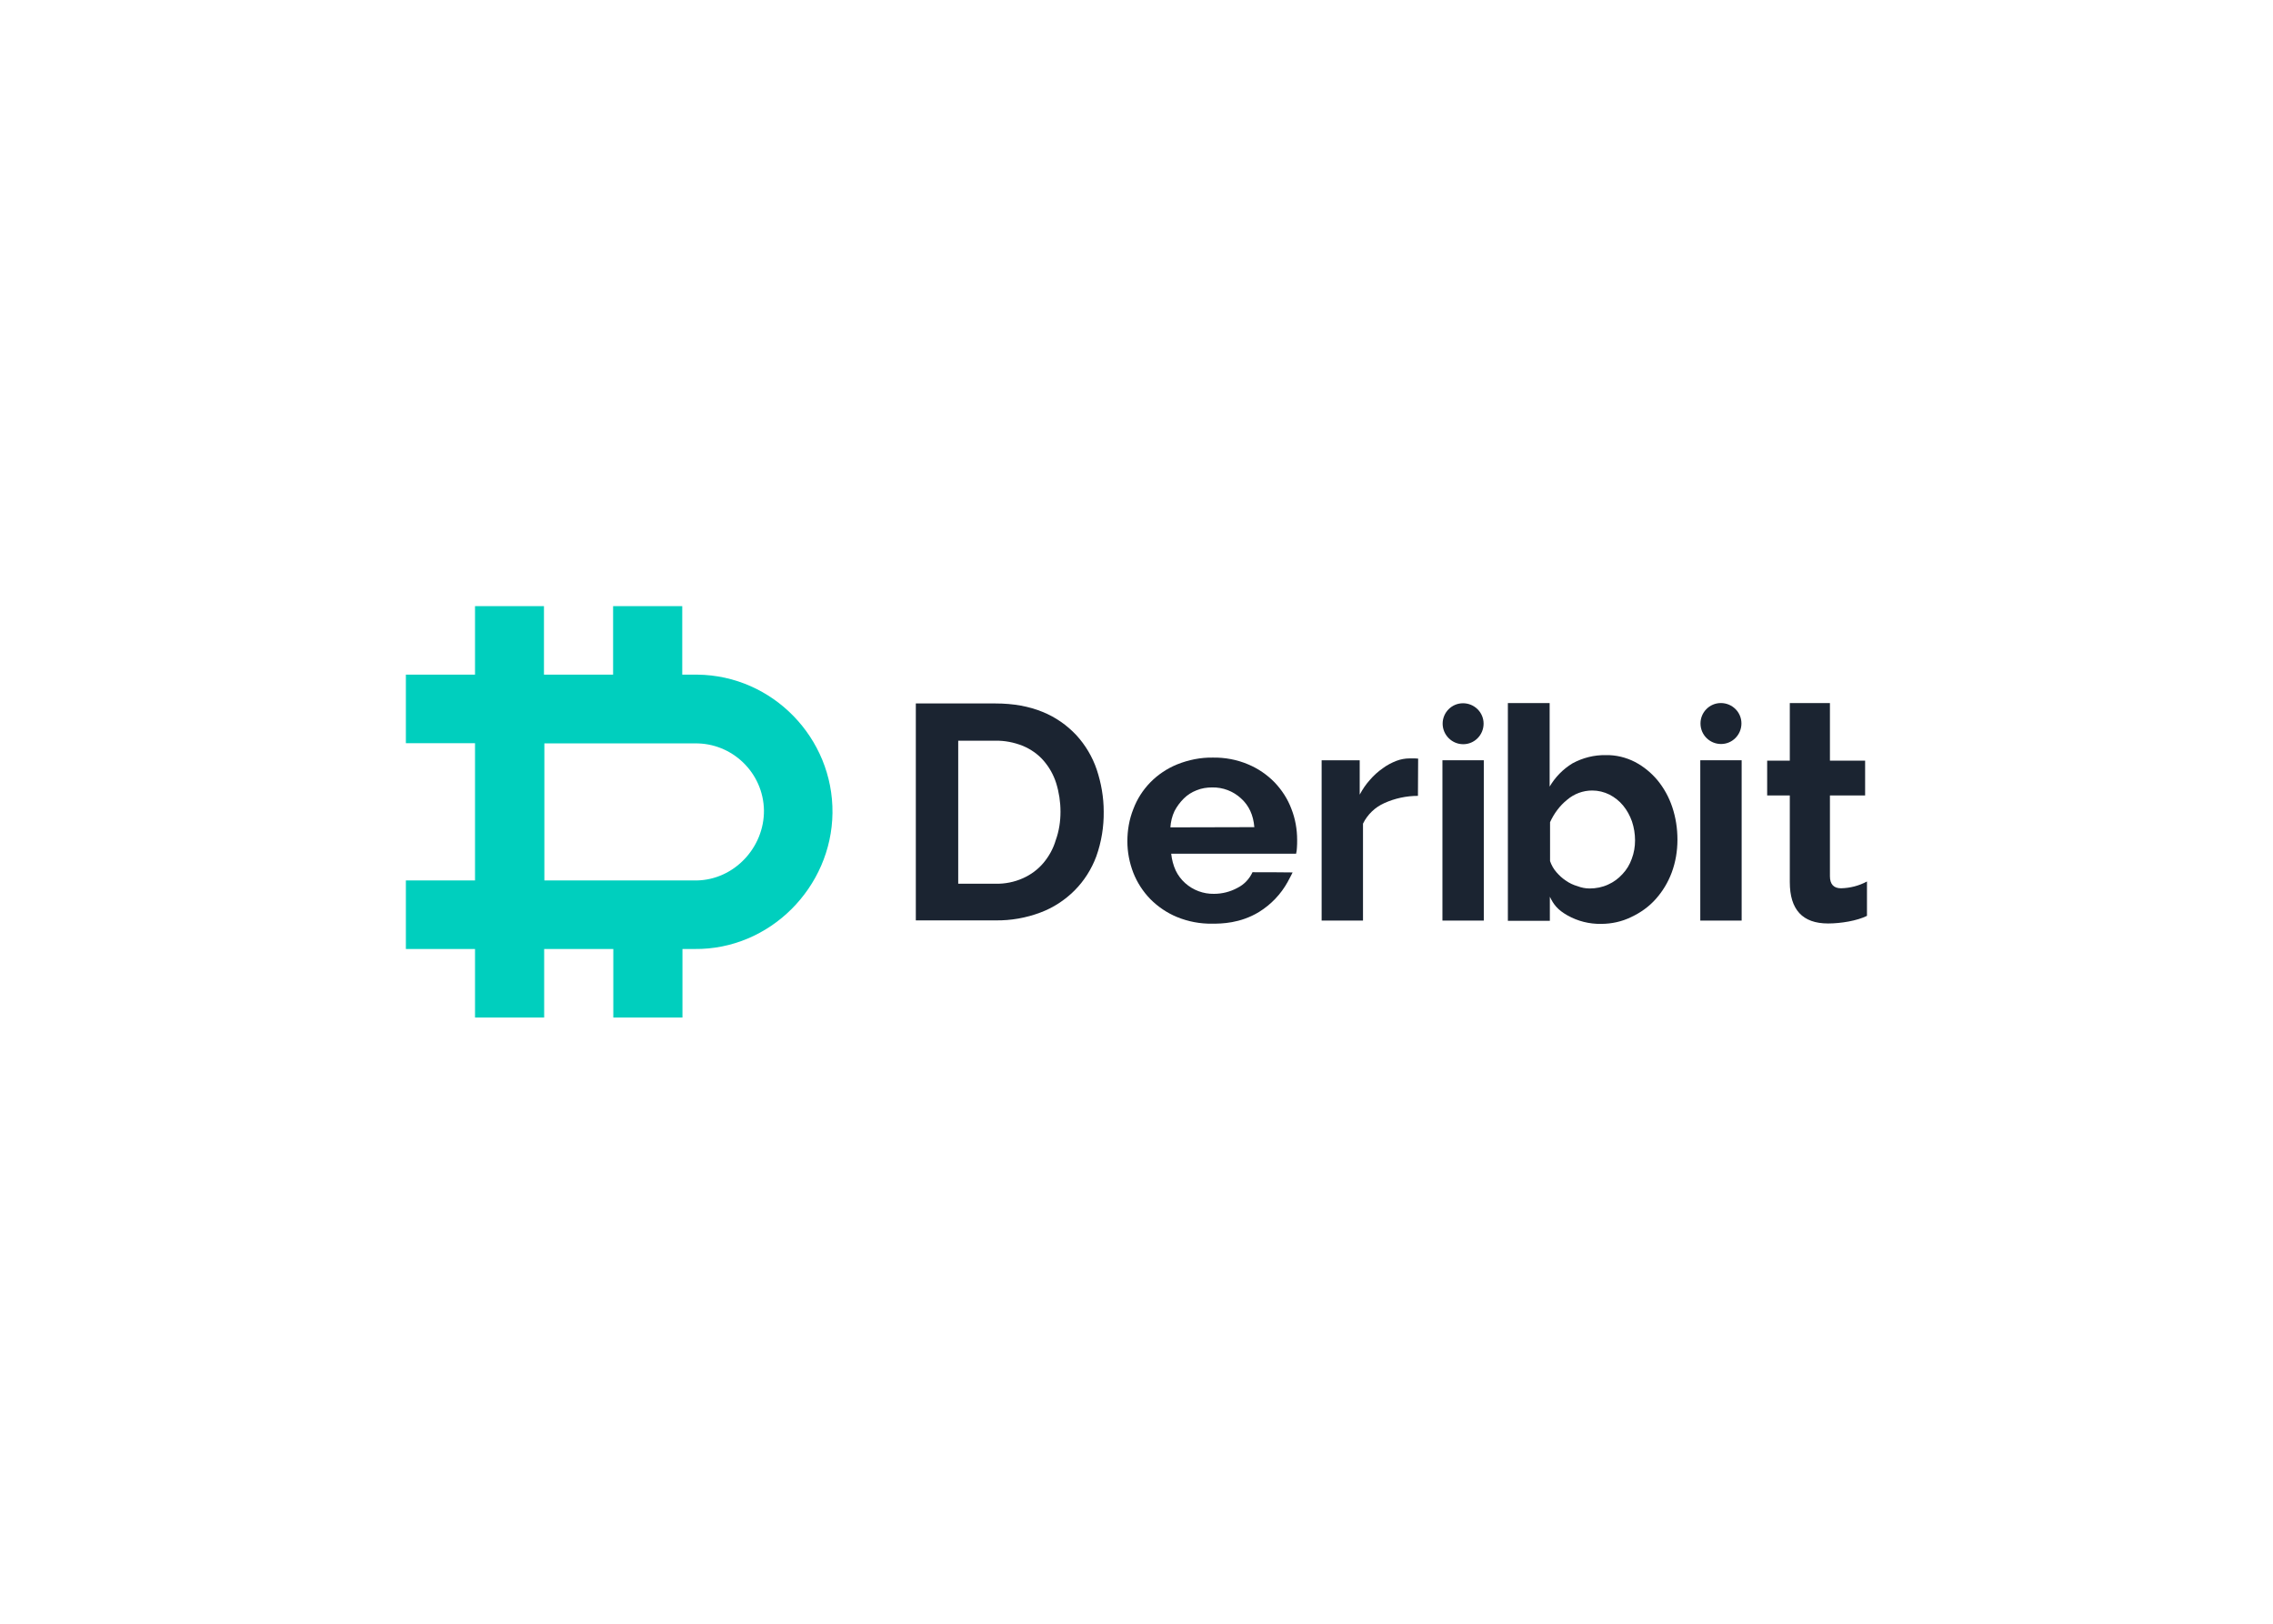 <svg clip-rule="evenodd" fill-rule="evenodd" stroke-linejoin="round" stroke-miterlimit="2" viewBox="0 0 560 400" xmlns="http://www.w3.org/2000/svg"><g fill-rule="nonzero" transform="matrix(.507 0 0 .507 60.197 47.862)"><path d="m220.2 233.4h-7.4v-33.3h-33.6v33.3h-33.6v-33.3h-33.5v33.3h-33.6v33.3h33.6v66.7h-33.6v33.3h33.6v33.3h33.6v-33.3h33.6v33.3h33.6v-33.3h5.9c36.6.4 66.6-30 67-66.1.4-36.3-29-66.8-65.6-67.2zm-.4 100h-74v-66.6h73.1c18.2-.3 33.3 14.3 33.6 32.5.2 18-14.4 33.8-32.7 34.1z" fill="#00cfbe"/><g fill="#1b2431"><path d="m326.3 353v-105.6h38.7c8.7 0 16.3 1.4 22.9 4.1 6.2 2.5 11.8 6.4 16.4 11.3 4.4 4.8 7.8 10.5 9.9 16.7 2.2 6.6 3.4 13.5 3.4 20.4.1 7.4-1.1 14.8-3.6 21.8-2.3 6.2-5.9 11.9-10.6 16.6s-10.4 8.4-16.6 10.7c-6.9 2.6-14.3 3.9-21.7 3.8h-38.8zm70.3-53c0-4.7-.7-9.4-2.1-13.9-1.3-4.1-3.4-7.8-6.2-11-2.7-3.1-6.2-5.5-10-7.1-4.3-1.7-8.8-2.6-13.4-2.5h-18v69.5h18c4.7.1 9.3-.8 13.5-2.7 3.8-1.7 7.2-4.2 9.9-7.4s4.8-7 6-11.1c1.6-4.4 2.3-9.1 2.3-13.8z"/><path d="m507 334.1c-3.3 6-8.1 11-13.9 14.6-9.2 5.6-18.3 5.7-22.7 5.7-5.9.1-11.7-1-17.1-3.2-4.9-2-9.3-5-13-8.7-3.6-3.7-6.4-8-8.3-12.8-1.9-4.9-2.9-10.1-2.9-15.3 0-5.4.9-10.7 2.9-15.7 1.8-4.8 4.6-9.2 8.2-12.9 3.7-3.8 8.2-6.8 13.1-8.8 5.5-2.2 11.4-3.4 17.3-3.3 5.9-.1 11.8 1 17.2 3.3 4.8 2 9.2 5 12.9 8.8 3.5 3.7 6.3 8 8.1 12.8 1.9 4.8 2.8 10 2.8 15.1 0 1.3 0 2.5-.1 3.7 0 1-.2 2-.4 3h-60.7c.3 2.8 1 5.6 2.2 8.2 1.1 2.3 2.7 4.4 4.6 6.1 3.8 3.4 8.8 5.3 14 5.2 4 0 7.9-1 11.4-2.9 3.2-1.6 5.8-4.3 7.3-7.6 6.5 0 13 0 19.5.1-.6 1.1-1.3 2.7-2.4 4.6zm-16.2-26.6c-.5-5.9-2.6-10.5-6.5-14-3.8-3.5-8.8-5.4-14-5.3-2.6 0-5.2.4-7.6 1.4-2.3.9-4.4 2.2-6.2 4s-3.3 3.8-4.5 6.1c-1.2 2.5-1.8 5.2-2 7.9z"/><path d="m570.3 292.3c-5.6 0-11.2 1.2-16.3 3.5-4.5 2-8.2 5.5-10.4 10v47.1h-20.1v-77.9h18.5v16.7c1.4-2.6 3-5 5-7.2 1.8-2.1 3.9-4 6.2-5.6 2-1.5 4.3-2.7 6.6-3.6 2.1-.8 4.3-1.2 6.5-1.2h2.5c.5 0 1.1.1 1.6.1z"/><path d="m582.2 353v-78h20.1v77.9h-20.1z"/><path d="m707.5 353v-78h20.1v77.9h-20.1z"/><path d="m769.6 354.3c-12.4 0-18.6-6.7-18.6-20.1v-42.1h-11v-16.9h11v-28h19.5v28h17.1v16.9h-17.1v39.2c0 3.9 1.8 5.9 5.4 5.9 4.4-.1 8.7-1.2 12.6-3.3v16.7c-4.8 2.4-12.7 3.7-18.9 3.7z"/><path d="m592.3 267.2c5.5 0 9.9-4.5 9.9-10s-4.5-9.9-10-9.9-9.9 4.5-9.9 9.9c0 5.5 4.5 10 10 10z"/><path d="m717.6 267.1c5.5 0 9.9-4.5 9.9-10s-4.5-9.9-10-9.9-9.9 4.5-9.9 9.9c0 5.6 4.5 10 10 10z"/><path d="m659.3 354.5c-5.7.1-11.3-1.3-16.3-4.1-4.8-2.7-6.8-5.3-8.6-9.1v11.7h-20.4v-105.8h20.3v40.6c2.7-4.6 6.5-8.5 11.1-11.3 5-2.7 10.5-4.1 16.2-4 4.9-.1 9.8 1.1 14.1 3.3 4.2 2.2 7.9 5.2 11 8.9 3.2 3.9 5.6 8.3 7.2 13.1 1.7 5.1 2.5 10.4 2.5 15.8 0 5.5-.9 10.9-2.8 16-1.8 4.8-4.4 9.1-7.8 12.9-3.3 3.7-7.4 6.6-11.9 8.7-4.5 2.2-9.5 3.3-14.6 3.3zm-5.6-17.2c3.1 0 6.2-.6 9-1.9 2.7-1.2 5-2.9 7-5.1 2-2.1 3.5-4.6 4.5-7.4 1.1-2.9 1.6-5.9 1.6-9s-.5-6.2-1.5-9.2c-1-2.8-2.4-5.4-4.3-7.7-1.8-2.2-4.1-4-6.6-5.3-2.6-1.3-5.5-2-8.4-2-4.5 0-8.8 1.6-12.2 4.5-3.6 2.9-6.4 6.7-8.3 10.9v18.9c.7 2 1.7 3.8 3.1 5.4s2.9 3 4.6 4.1c1.7 1.2 3.6 2.1 5.7 2.7 1.8.7 3.8 1.1 5.8 1.1z"/></g></g></svg>